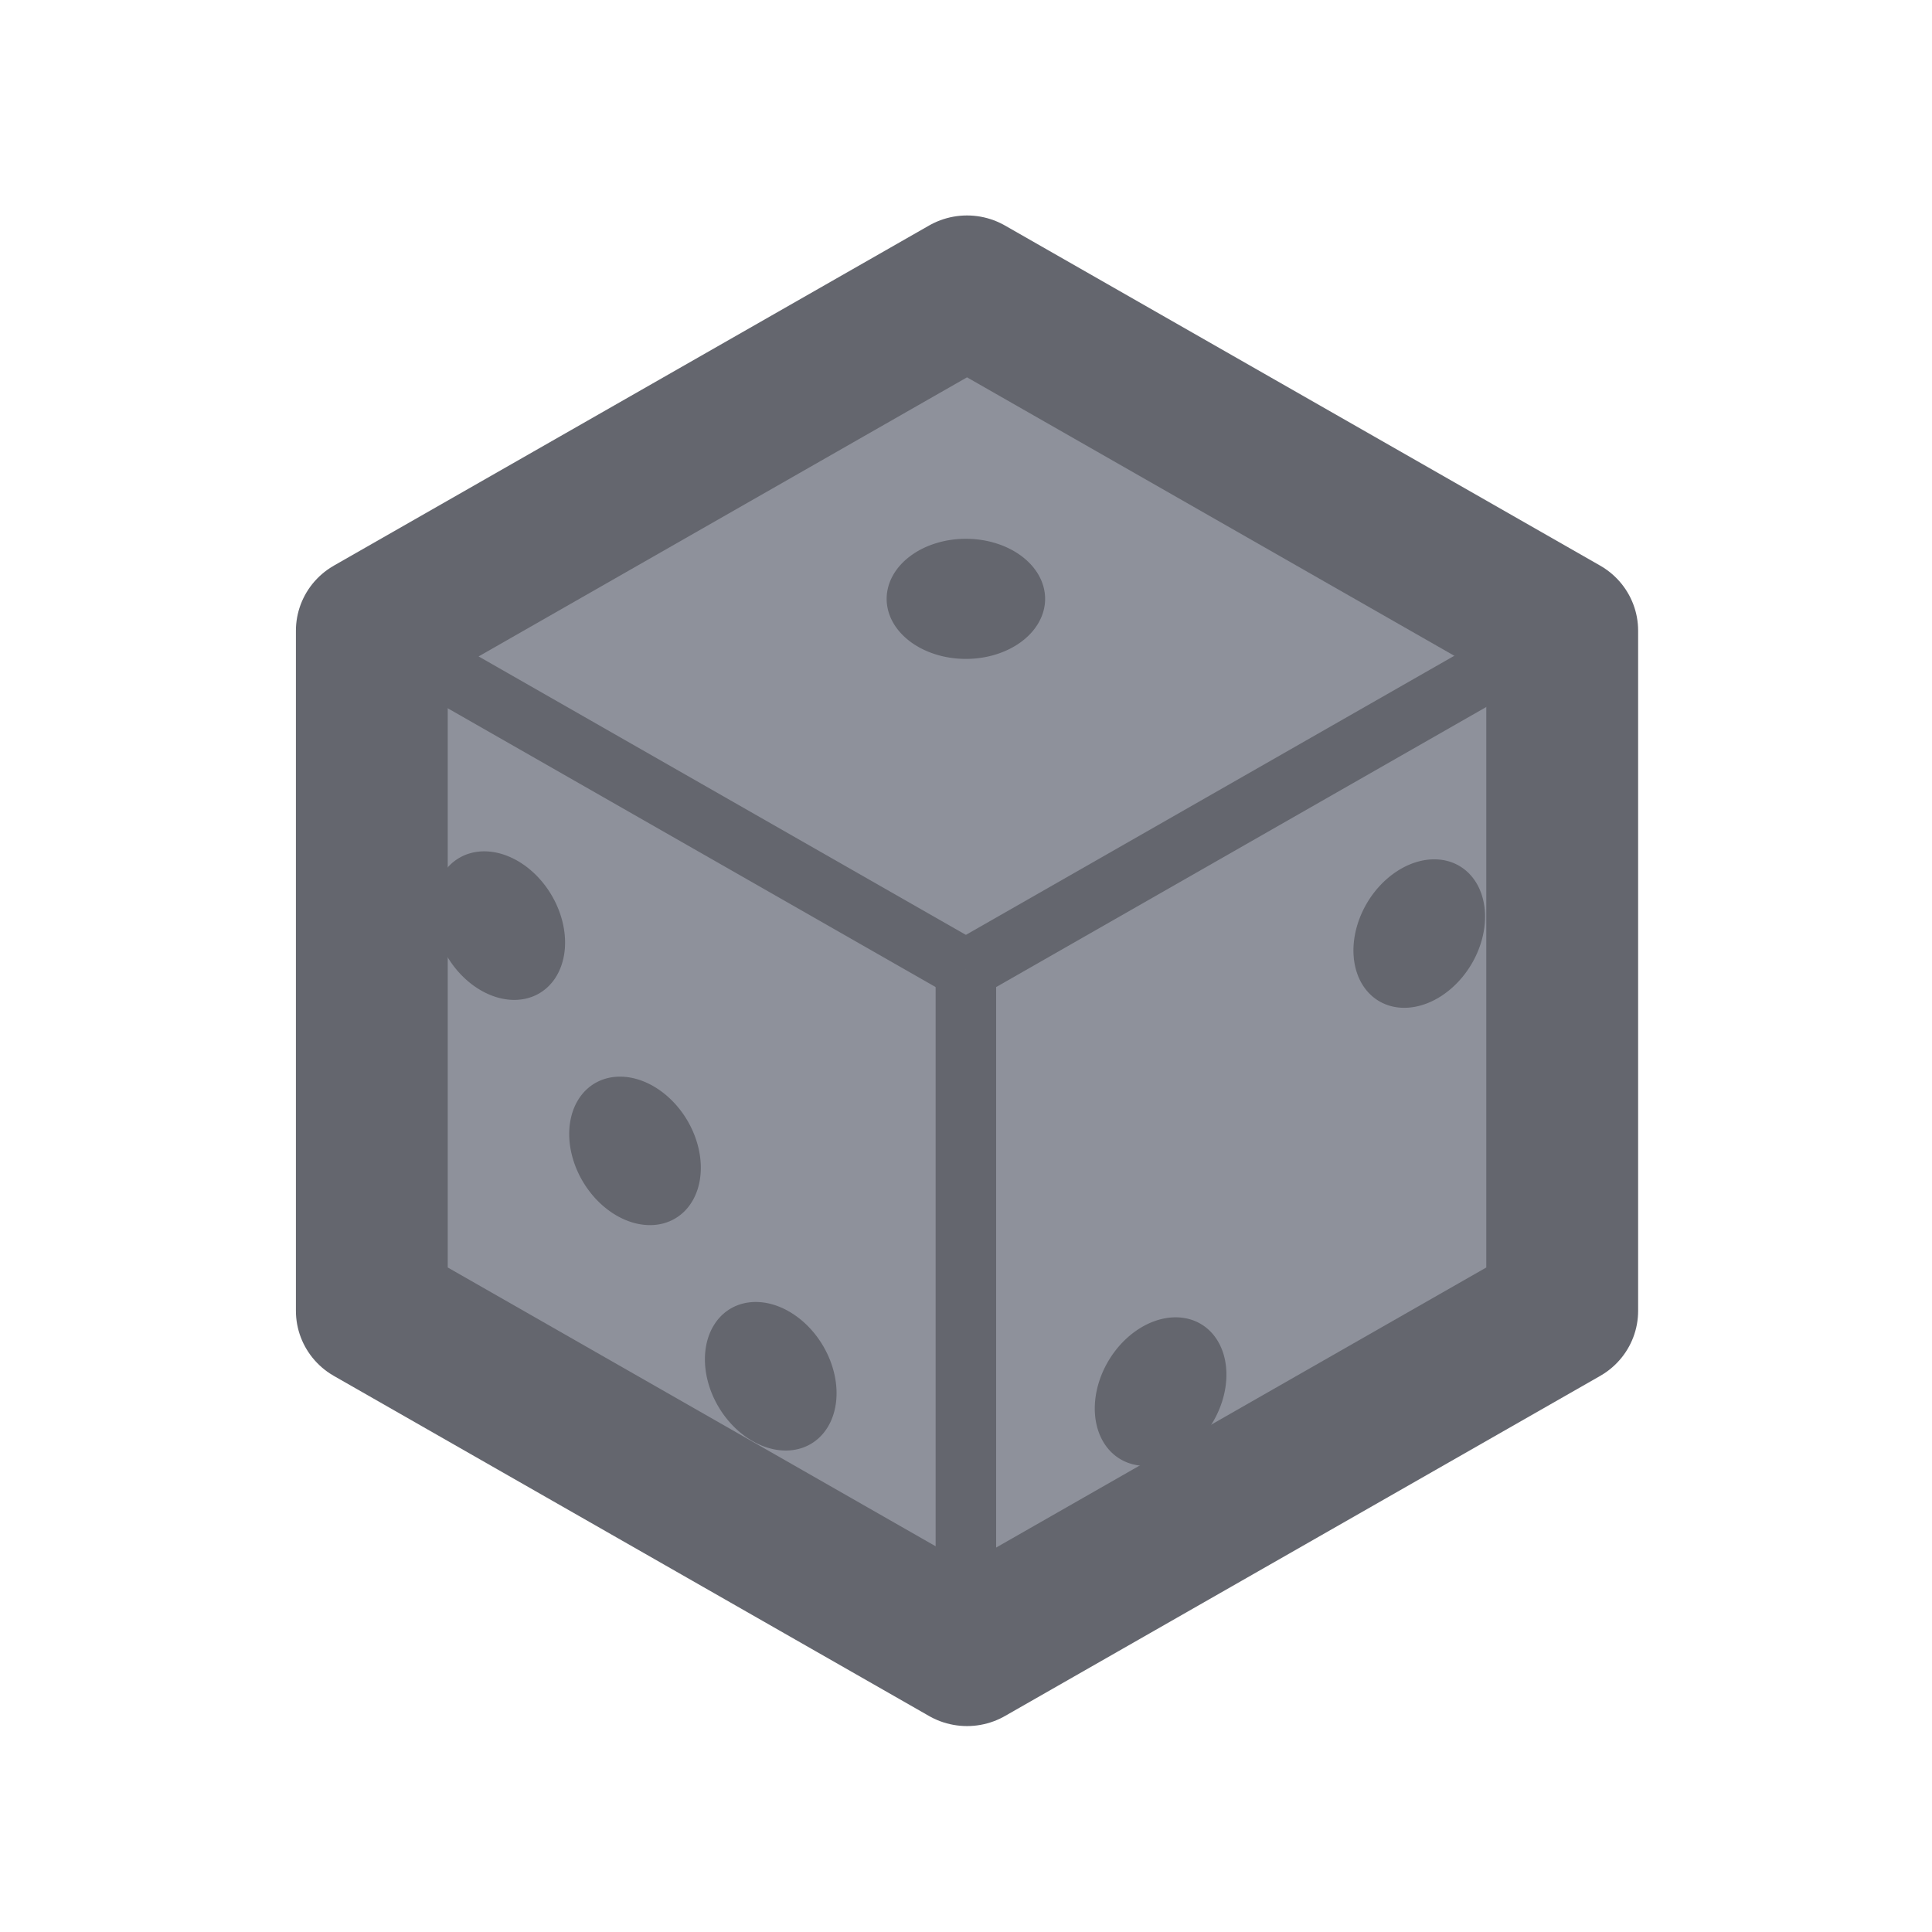 <?xml version="1.0" encoding="UTF-8" standalone="no"?>
<!-- Created with Inkscape (http://www.inkscape.org/) -->

<svg
   width="33.867mm"
   height="33.867mm"
   viewBox="0 0 33.867 33.867"
   version="1.1"
   id="svg5"
   inkscape:version="1.1.1 (3bf5ae0d25, 2021-09-20)"
   sodipodi:docname="math_rand.svg"
   inkscape:export-filename="E:\shapez\sprites\math\rand.png"
   inkscape:export-xdpi="96"
   inkscape:export-ydpi="96"
   xmlns:inkscape="http://www.inkscape.org/namespaces/inkscape"
   xmlns:sodipodi="http://sodipodi.sourceforge.net/DTD/sodipodi-0.dtd"
   xmlns="http://www.w3.org/2000/svg"
   xmlns:svg="http://www.w3.org/2000/svg">
  <sodipodi:namedview
     id="namedview7"
     pagecolor="#505050"
     bordercolor="#eeeeee"
     borderopacity="1"
     inkscape:pageshadow="0"
     inkscape:pageopacity="0"
     inkscape:pagecheckerboard="0"
     inkscape:document-units="mm"
     showgrid="false"
     inkscape:zoom="4.5254039"
     inkscape:cx="47.288597"
     inkscape:cy="65.960963"
     inkscape:window-width="1920"
     inkscape:window-height="1057"
     inkscape:window-x="2992"
     inkscape:window-y="437"
     inkscape:window-maximized="1"
     inkscape:current-layer="layer1" />
  <defs
     id="defs2" />
  <g
     inkscape:label="Layer 1"
     inkscape:groupmode="layer"
     id="layer1"
     transform="translate(-29.37,-121.314)">
    <g
       id="g841"
       transform="matrix(1.292,0,0,1.287,-13.522,-39.613)"
       style="stroke-width:0.776">
      <path
         sodipodi:type="star"
         style="display:inline;fill:#8e919b;fill-opacity:1;stroke:#64666e;stroke-width:6.688;stroke-linecap:round;stroke-linejoin:round;stroke-miterlimit:4;stroke-dasharray:none;stroke-opacity:1;paint-order:markers stroke fill"
         id="path1555"
         inkscape:flatsided="true"
         sodipodi:sides="6"
         sodipodi:cx="95.997681"
         sodipodi:cy="124.21444"
         sodipodi:r1="30.275375"
         sodipodi:r2="26.219244"
         sodipodi:arg1="-1.5707963"
         sodipodi:arg2="-1.0471976"
         inkscape:rounded="-3.46945e-18"
         inkscape:randomized="0"
         transform="matrix(0.308,0,0,0.306,16.751,100.253)"
         d="m 95.998,93.939 26.219,15.138 -1e-5,30.275 -26.219,15.138 -26.219,-15.138 10e-7,-30.275 z" />
      <path
         style="display:inline;fill:#64666e;fill-opacity:1;stroke:none;stroke-width:2.463;stroke-linecap:round;stroke-linejoin:round;paint-order:markers stroke fill"
         d="m 49.138,142.983 a 0.822,1.07 30.616 0 0 -0.906,0.602 0.822,1.07 30.616 0 0 0.176,1.335 0.822,1.07 30.616 0 0 1.25,-0.517 0.822,1.07 30.616 0 0 -0.175,-1.334 0.822,1.07 30.616 0 0 -0.345,-0.086 z"
         id="path10989" />
      <path
         style="display:inline;fill:#64666e;fill-opacity:1;stroke:none;stroke-width:2.463;stroke-linecap:round;stroke-linejoin:round;paint-order:markers stroke fill"
         d="m 43.462,142.774 a 1.07,0.822 59.384 0 0 -0.344,0.086 1.07,0.822 59.384 0 0 -0.176,1.334 1.07,0.822 59.384 0 0 1.251,0.517 1.07,0.822 59.384 0 0 0.175,-1.335 1.07,0.822 59.384 0 0 -0.906,-0.602 z"
         id="path10987" />
      <path
         style="display:inline;fill:#64666e;fill-opacity:1;stroke:none;stroke-width:2.463;stroke-linecap:round;stroke-linejoin:round;paint-order:markers stroke fill"
         d="m 41.621,139.705 a 1.07,0.822 59.384 0 0 -0.345,0.086 1.07,0.822 59.384 0 0 -0.175,1.334 1.07,0.822 59.384 0 0 1.25,0.516 1.07,0.822 59.384 0 0 0.176,-1.334 1.07,0.822 59.384 0 0 -0.906,-0.602 z"
         id="path10985" />
      <path
         style="display:inline;fill:#64666e;fill-opacity:1;stroke:none;stroke-width:2.463;stroke-linecap:round;stroke-linejoin:round;paint-order:markers stroke fill"
         d="m 52.647,136.745 a 0.822,1.07 30.616 0 0 -0.906,0.602 0.822,1.07 30.616 0 0 0.176,1.334 0.822,1.07 30.616 0 0 1.25,-0.516 0.822,1.07 30.616 0 0 -0.175,-1.334 0.822,1.07 30.616 0 0 -0.345,-0.086 z"
         id="path10983" />
      <path
         style="display:inline;fill:#64666e;fill-opacity:1;stroke:none;stroke-width:2.463;stroke-linecap:round;stroke-linejoin:round;paint-order:markers stroke fill"
         d="m 39.779,136.636 a 1.07,0.822 59.384 0 0 -0.344,0.086 1.07,0.822 59.384 0 0 -0.176,1.335 1.07,0.822 59.384 0 0 1.251,0.516 1.07,0.822 59.384 0 0 0.175,-1.334 1.07,0.822 59.384 0 0 -0.906,-0.603 z"
         id="path10981" />
      <path
         style="display:inline;fill:#64666e;fill-opacity:1;stroke:none;stroke-width:2.463;stroke-linecap:round;stroke-linejoin:round;paint-order:markers stroke fill"
         d="m 46.303,132.379 a 1.075,0.818 0 0 0 -1.075,0.818 1.075,0.818 0 0 0 1.075,0.818 1.075,0.818 0 0 0 1.075,-0.818 1.075,0.818 0 0 0 -1.075,-0.818 z"
         id="path5289" />
      <path
         id="path4988"
         style="display:inline;fill:none;stroke:#64666e;stroke-width:0.821;stroke-linecap:butt;stroke-linejoin:miter;stroke-miterlimit:4;stroke-dasharray:none;stroke-opacity:1"
         d="m 38.232,133.617 8.071,4.63" />
      <path
         id="path4988-8"
         style="display:inline;fill:none;stroke:#64666e;stroke-width:0.821;stroke-linecap:butt;stroke-linejoin:miter;stroke-miterlimit:4;stroke-dasharray:none;stroke-opacity:1"
         d="m 54.374,133.617 -8.071,4.63" />
      <path
         id="path4988-8-4"
         style="display:inline;fill:none;stroke:#64666e;stroke-width:0.821;stroke-linecap:butt;stroke-linejoin:miter;stroke-miterlimit:4;stroke-dasharray:none;stroke-opacity:1"
         d="m 46.303,138.247 v 9.261" />
    </g>
  </g>
</svg>
